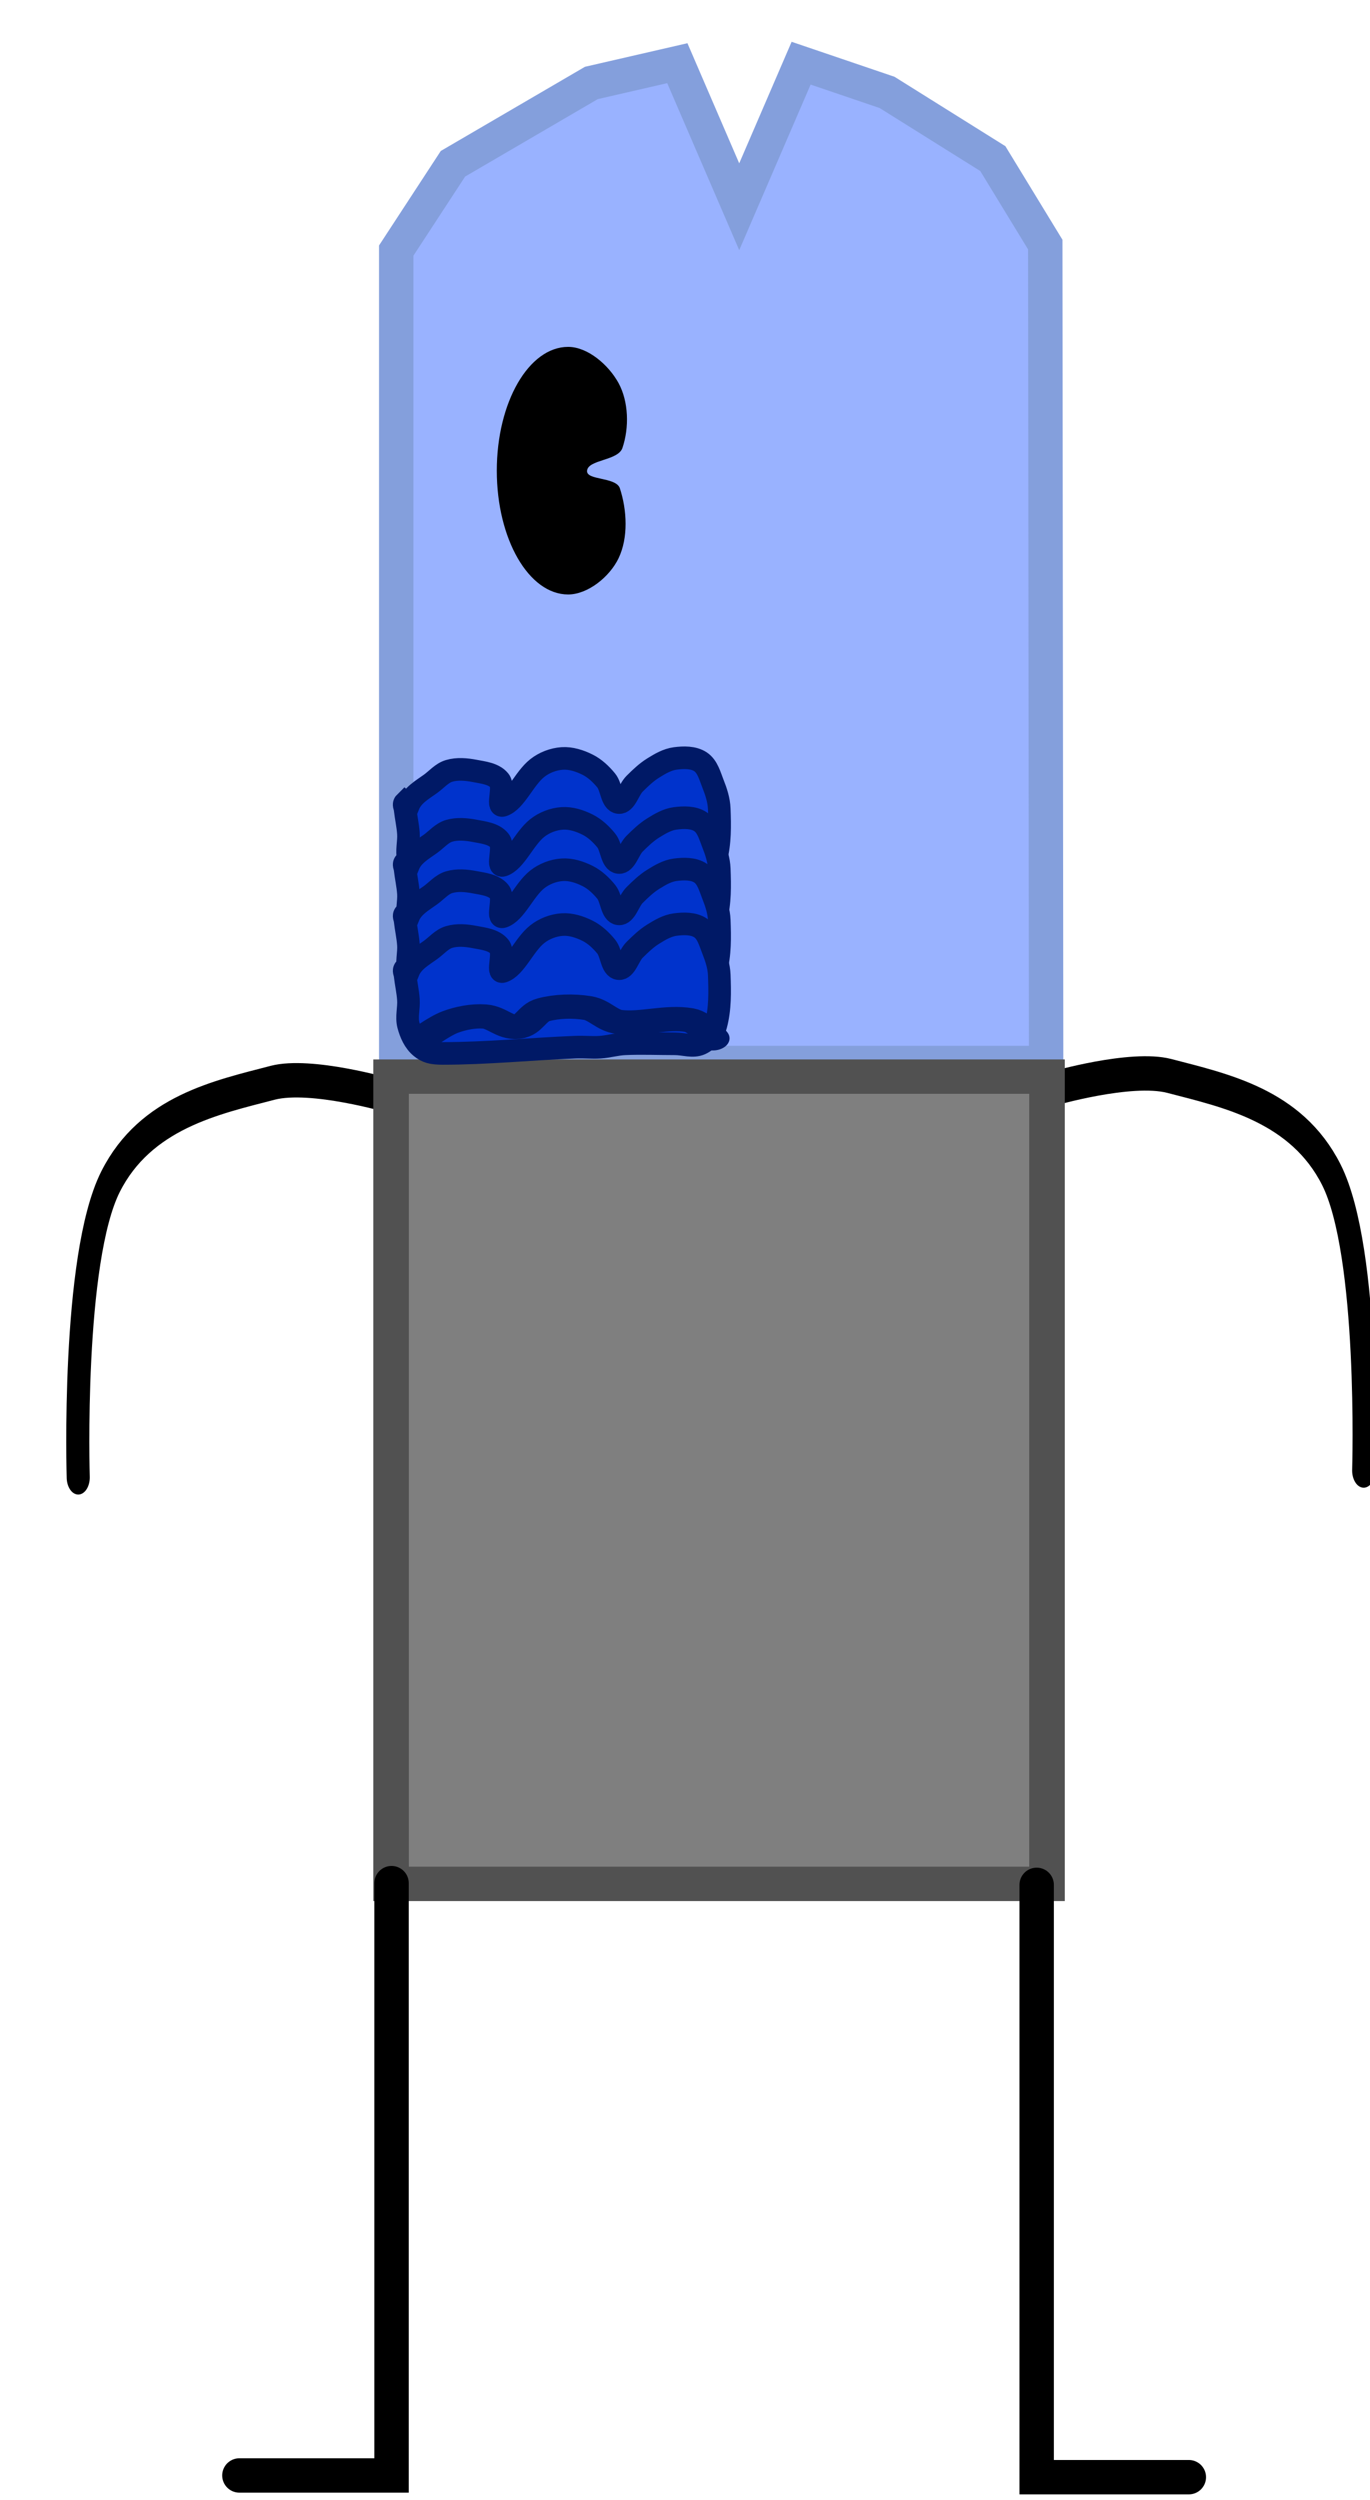 <svg version="1.1" width="40" height="73" viewBox="-1 -1 40 73" xmlns="http://www.w3.org/2000/svg" xmlns:xlink="http://www.w3.org/1999/xlink">
  <!-- Exported by Scratch - http://scratch.mit.edu/ -->
  <g id="ID0.02260600170120597" transform="matrix(1, 0, 0, 1, 0.05, -0.4)">
    <path id="ID0.20220222463831306" fill="none" stroke="#000000" stroke-width="2" stroke-linecap="round" d="M 281.850 119.900 C 281.850 119.900 288.632 118.574 291.950 119.150 C 296.798 120.001 302.966 120.857 306 124.900 C 309.380 129.409 308.800 142.100 308.800 142.100 " transform="matrix(-0.337, 0, 0, 0.502, 105.3, -28.8)"/>
    <path id="ID0.20220222463831306" fill="none" stroke="#000000" stroke-width="2" stroke-linecap="round" d="M 281.850 119.900 C 281.850 119.900 288.632 118.574 291.950 119.150 C 296.798 120.001 302.966 120.857 306 124.900 C 309.380 129.409 308.800 142.100 308.800 142.100 " transform="matrix(0.337, 0, 0, 0.502, -65.3, -29)"/>
    <path id="ID0.29164318600669503" fill="#99B2FF" stroke="#849FDC" stroke-width="2" stroke-linecap="round" d="M 221.650 108.300 L 224.950 103.250 L 233 98.550 L 238 97.400 L 241.600 105.750 L 245.200 97.400 L 250.200 99.100 L 256.350 102.950 L 259.400 107.950 L 259.450 155.550 L 221.650 155.550 L 221.650 108.300 Z " transform="matrix(0.502, 0, 0, 0.502, -100.75, -47.65)"/>
    <path id="ID0.6132512143813074" fill="#7F7F7F" stroke="#515151" stroke-width="2" d="M 223.350 154.750 L 260.250 154.750 L 260.250 201.700 L 223.350 201.700 L 223.350 154.750 Z " transform="matrix(0.519, 0, 0, 0.502, -105.55, -46.85)"/>
    <path id="ID0.02467851573601365" fill="#000000" stroke="none" stroke-linecap="round" d="M 231.650 113.900 C 232.795 113.900 234.008 114.954 234.584 116.010 C 235.161 117.072 235.218 118.584 234.800 119.800 C 234.518 120.526 232.817 120.453 232.750 121.100 C 232.691 121.672 234.380 121.454 234.650 122.100 C 235.079 123.397 235.151 125.003 234.584 126.190 C 234.065 127.275 232.795 128.300 231.650 128.300 C 230.505 128.300 229.468 127.493 228.716 126.190 C 227.965 124.886 227.500 123.086 227.500 121.100 C 227.500 119.114 227.965 117.314 228.716 116.010 C 229.468 114.707 230.505 113.900 231.650 113.900 Z " transform="matrix(0.502, 0, 0, 0.502, -100.75, -47.65)"/>
    <g id="ID0.31094841519370675">
      <path id="ID0.042100869584828615" fill="#0033CC" stroke="#001966" stroke-width="2" stroke-linecap="round" d="M 222.500 140.800 C 222.864 139.900 223.695 139.442 224.450 138.900 C 224.994 138.509 225.458 137.939 226.100 137.750 C 226.819 137.538 227.614 137.609 228.350 137.750 C 229.121 137.897 230.052 137.993 230.550 138.600 C 231.019 139.172 230.296 140.982 230.850 140.800 C 231.971 140.432 232.726 138.428 233.900 137.500 C 234.516 137.013 235.316 136.703 236.100 136.650 C 236.870 136.598 237.660 136.855 238.350 137.200 C 238.995 137.522 239.543 138.043 240 138.600 C 240.473 139.176 240.464 140.474 241.100 140.550 C 241.714 140.624 241.990 139.410 242.500 138.900 C 243.010 138.390 243.539 137.882 244.150 137.500 C 244.751 137.125 245.398 136.742 246.100 136.650 C 246.849 136.552 247.723 136.529 248.350 136.950 C 248.969 137.366 249.175 138.207 249.450 138.900 C 249.729 139.602 249.972 140.345 250 141.100 C 250.056 142.584 250.088 144.116 249.700 145.550 C 249.515 146.235 248.995 146.904 248.350 147.200 C 247.669 147.512 246.849 147.200 246.100 147.200 C 244.618 147.200 243.130 147.133 241.650 147.200 C 240.911 147.233 240.188 147.450 239.450 147.500 C 238.702 147.550 238.170 147.462 237.200 147.500 C 233.319 147.654 229.434 148.050 225.550 148.050 C 224.579 148.050 224.122 147.928 223.600 147.500 C 223.023 147.027 222.689 146.271 222.500 145.550 C 222.310 144.825 222.550 144.048 222.500 143.300 C 222.450 142.562 222.280 141.835 222.200 141.100 C 222.180 140.916 222.034 140.712 222.200 140.550 Z " transform="matrix(0.33, 0, 0, 0.33, -62.55, -23.55)"/>
      <path id="ID0.042100869584828615" fill="#0033CC" stroke="#001966" stroke-width="2" stroke-linecap="round" d="M 222.500 140.800 C 222.864 139.900 223.695 139.442 224.450 138.900 C 224.994 138.509 225.458 137.939 226.100 137.750 C 226.819 137.538 227.614 137.609 228.350 137.750 C 229.121 137.897 230.052 137.993 230.550 138.600 C 231.019 139.172 230.296 140.982 230.850 140.800 C 231.971 140.432 232.726 138.428 233.900 137.500 C 234.516 137.013 235.316 136.703 236.100 136.650 C 236.870 136.598 237.660 136.855 238.350 137.200 C 238.995 137.522 239.543 138.043 240 138.600 C 240.473 139.176 240.464 140.474 241.100 140.550 C 241.714 140.624 241.990 139.410 242.500 138.900 C 243.010 138.390 243.539 137.882 244.150 137.500 C 244.751 137.125 245.398 136.742 246.100 136.650 C 246.849 136.552 247.723 136.529 248.350 136.950 C 248.969 137.366 249.175 138.207 249.450 138.900 C 249.729 139.602 249.972 140.345 250 141.100 C 250.056 142.584 250.088 144.116 249.700 145.550 C 249.515 146.235 248.995 146.904 248.350 147.200 C 247.669 147.512 246.849 147.200 246.100 147.200 C 244.618 147.200 243.130 147.133 241.650 147.200 C 240.911 147.233 240.188 147.450 239.450 147.500 C 238.702 147.550 238.170 147.462 237.200 147.500 C 233.319 147.654 229.434 148.050 225.550 148.050 C 224.579 148.050 224.122 147.928 223.600 147.500 C 223.023 147.027 222.689 146.271 222.500 145.550 C 222.310 144.825 222.550 144.048 222.500 143.300 C 222.450 142.562 222.280 141.835 222.200 141.100 C 222.180 140.916 222.034 140.712 222.200 140.550 Z " transform="matrix(0.33, 0, 0, 0.33, -62.55, -21.8)"/>
      <path id="ID0.042100869584828615" fill="#0033CC" stroke="#001966" stroke-width="2" stroke-linecap="round" d="M 222.500 140.800 C 222.864 139.900 223.695 139.442 224.450 138.900 C 224.994 138.509 225.458 137.939 226.100 137.750 C 226.819 137.538 227.614 137.609 228.350 137.750 C 229.121 137.897 230.052 137.993 230.550 138.600 C 231.019 139.172 230.296 140.982 230.850 140.800 C 231.971 140.432 232.726 138.428 233.900 137.500 C 234.516 137.013 235.316 136.703 236.100 136.650 C 236.870 136.598 237.660 136.855 238.350 137.200 C 238.995 137.522 239.543 138.043 240 138.600 C 240.473 139.176 240.464 140.474 241.100 140.550 C 241.714 140.624 241.990 139.410 242.500 138.900 C 243.010 138.390 243.539 137.882 244.150 137.500 C 244.751 137.125 245.398 136.742 246.100 136.650 C 246.849 136.552 247.723 136.529 248.350 136.950 C 248.969 137.366 249.175 138.207 249.450 138.900 C 249.729 139.602 249.972 140.345 250 141.100 C 250.056 142.584 250.088 144.116 249.700 145.550 C 249.515 146.235 248.995 146.904 248.350 147.200 C 247.669 147.512 246.849 147.200 246.100 147.200 C 244.618 147.200 243.130 147.133 241.650 147.200 C 240.911 147.233 240.188 147.450 239.450 147.500 C 238.702 147.550 238.170 147.462 237.200 147.500 C 233.319 147.654 229.434 148.050 225.550 148.050 C 224.579 148.050 224.122 147.928 223.600 147.500 C 223.023 147.027 222.689 146.271 222.500 145.550 C 222.310 144.825 222.550 144.048 222.500 143.300 C 222.450 142.562 222.280 141.835 222.200 141.100 C 222.180 140.916 222.034 140.712 222.200 140.550 Z " transform="matrix(0.33, 0, 0, 0.33, -62.55, -20.3)"/>
      <path id="ID0.042100869584828615" fill="#0033CC" stroke="#001966" stroke-width="2" stroke-linecap="round" d="M 222.500 140.800 C 222.864 139.900 223.695 139.442 224.450 138.900 C 224.994 138.509 225.458 137.939 226.100 137.750 C 226.819 137.538 227.614 137.609 228.350 137.750 C 229.121 137.897 230.052 137.993 230.550 138.600 C 231.019 139.172 230.296 140.982 230.850 140.800 C 231.971 140.432 232.726 138.428 233.900 137.500 C 234.516 137.013 235.316 136.703 236.100 136.650 C 236.870 136.598 237.660 136.855 238.350 137.200 C 238.995 137.522 239.543 138.043 240 138.600 C 240.473 139.176 240.464 140.474 241.100 140.550 C 241.714 140.624 241.990 139.410 242.500 138.900 C 243.010 138.390 243.539 137.882 244.150 137.500 C 244.751 137.125 245.398 136.742 246.100 136.650 C 246.849 136.552 247.723 136.529 248.350 136.950 C 248.969 137.366 249.175 138.207 249.450 138.900 C 249.729 139.602 249.972 140.345 250 141.100 C 250.056 142.584 250.088 144.116 249.700 145.550 C 249.515 146.235 248.995 146.904 248.350 147.200 C 247.669 147.512 246.849 147.200 246.100 147.200 C 244.618 147.200 243.130 147.133 241.650 147.200 C 240.911 147.233 240.188 147.450 239.450 147.500 C 238.702 147.550 238.170 147.462 237.200 147.500 C 233.319 147.654 229.434 148.050 225.550 148.050 C 224.579 148.050 224.122 147.928 223.600 147.500 C 223.023 147.027 222.689 146.271 222.500 145.550 C 222.310 144.825 222.550 144.048 222.500 143.300 C 222.450 142.562 222.280 141.835 222.200 141.100 C 222.180 140.916 222.034 140.712 222.200 140.550 Z " transform="matrix(0.33, 0, 0, 0.33, -62.55, -18.7)"/>
      <path id="ID0.4275983236730099" fill="none" stroke="#001966" stroke-width="2" stroke-linecap="round" d="M 223.100 154.150 C 223.100 154.150 224.204 153.003 224.900 152.650 C 225.523 152.334 226.255 152.130 226.950 152.200 C 227.655 152.270 228.200 153.160 228.900 153.050 C 229.587 152.942 229.797 151.891 230.450 151.650 C 231.279 151.344 232.237 151.310 233.100 151.500 C 233.822 151.659 234.270 152.530 235 152.650 C 236.381 152.876 237.839 152.172 239.200 152.500 C 239.864 152.660 240.600 154 240.600 154 " transform="matrix(0.488, 0, 0, 0.354, -97.65, -24.8)"/>
    </g>
    <path id="ID0.7726555611006916" fill="none" stroke="#000000" stroke-width="2" stroke-linecap="round" d="M 258.900 203.350 L 258.900 237.800 L 267.750 237.800 " transform="matrix(0.502, 0, 0, 0.502, -100.75, -47.65)"/>
    <path id="ID0.7726555611006916" fill="none" stroke="#000000" stroke-width="2" stroke-linecap="round" d="M 258.900 203.350 L 258.900 237.800 L 267.750 237.800 " transform="matrix(-0.502, 0, 0, 0.502, 140.35, -47.7)"/>
  </g>
</svg>